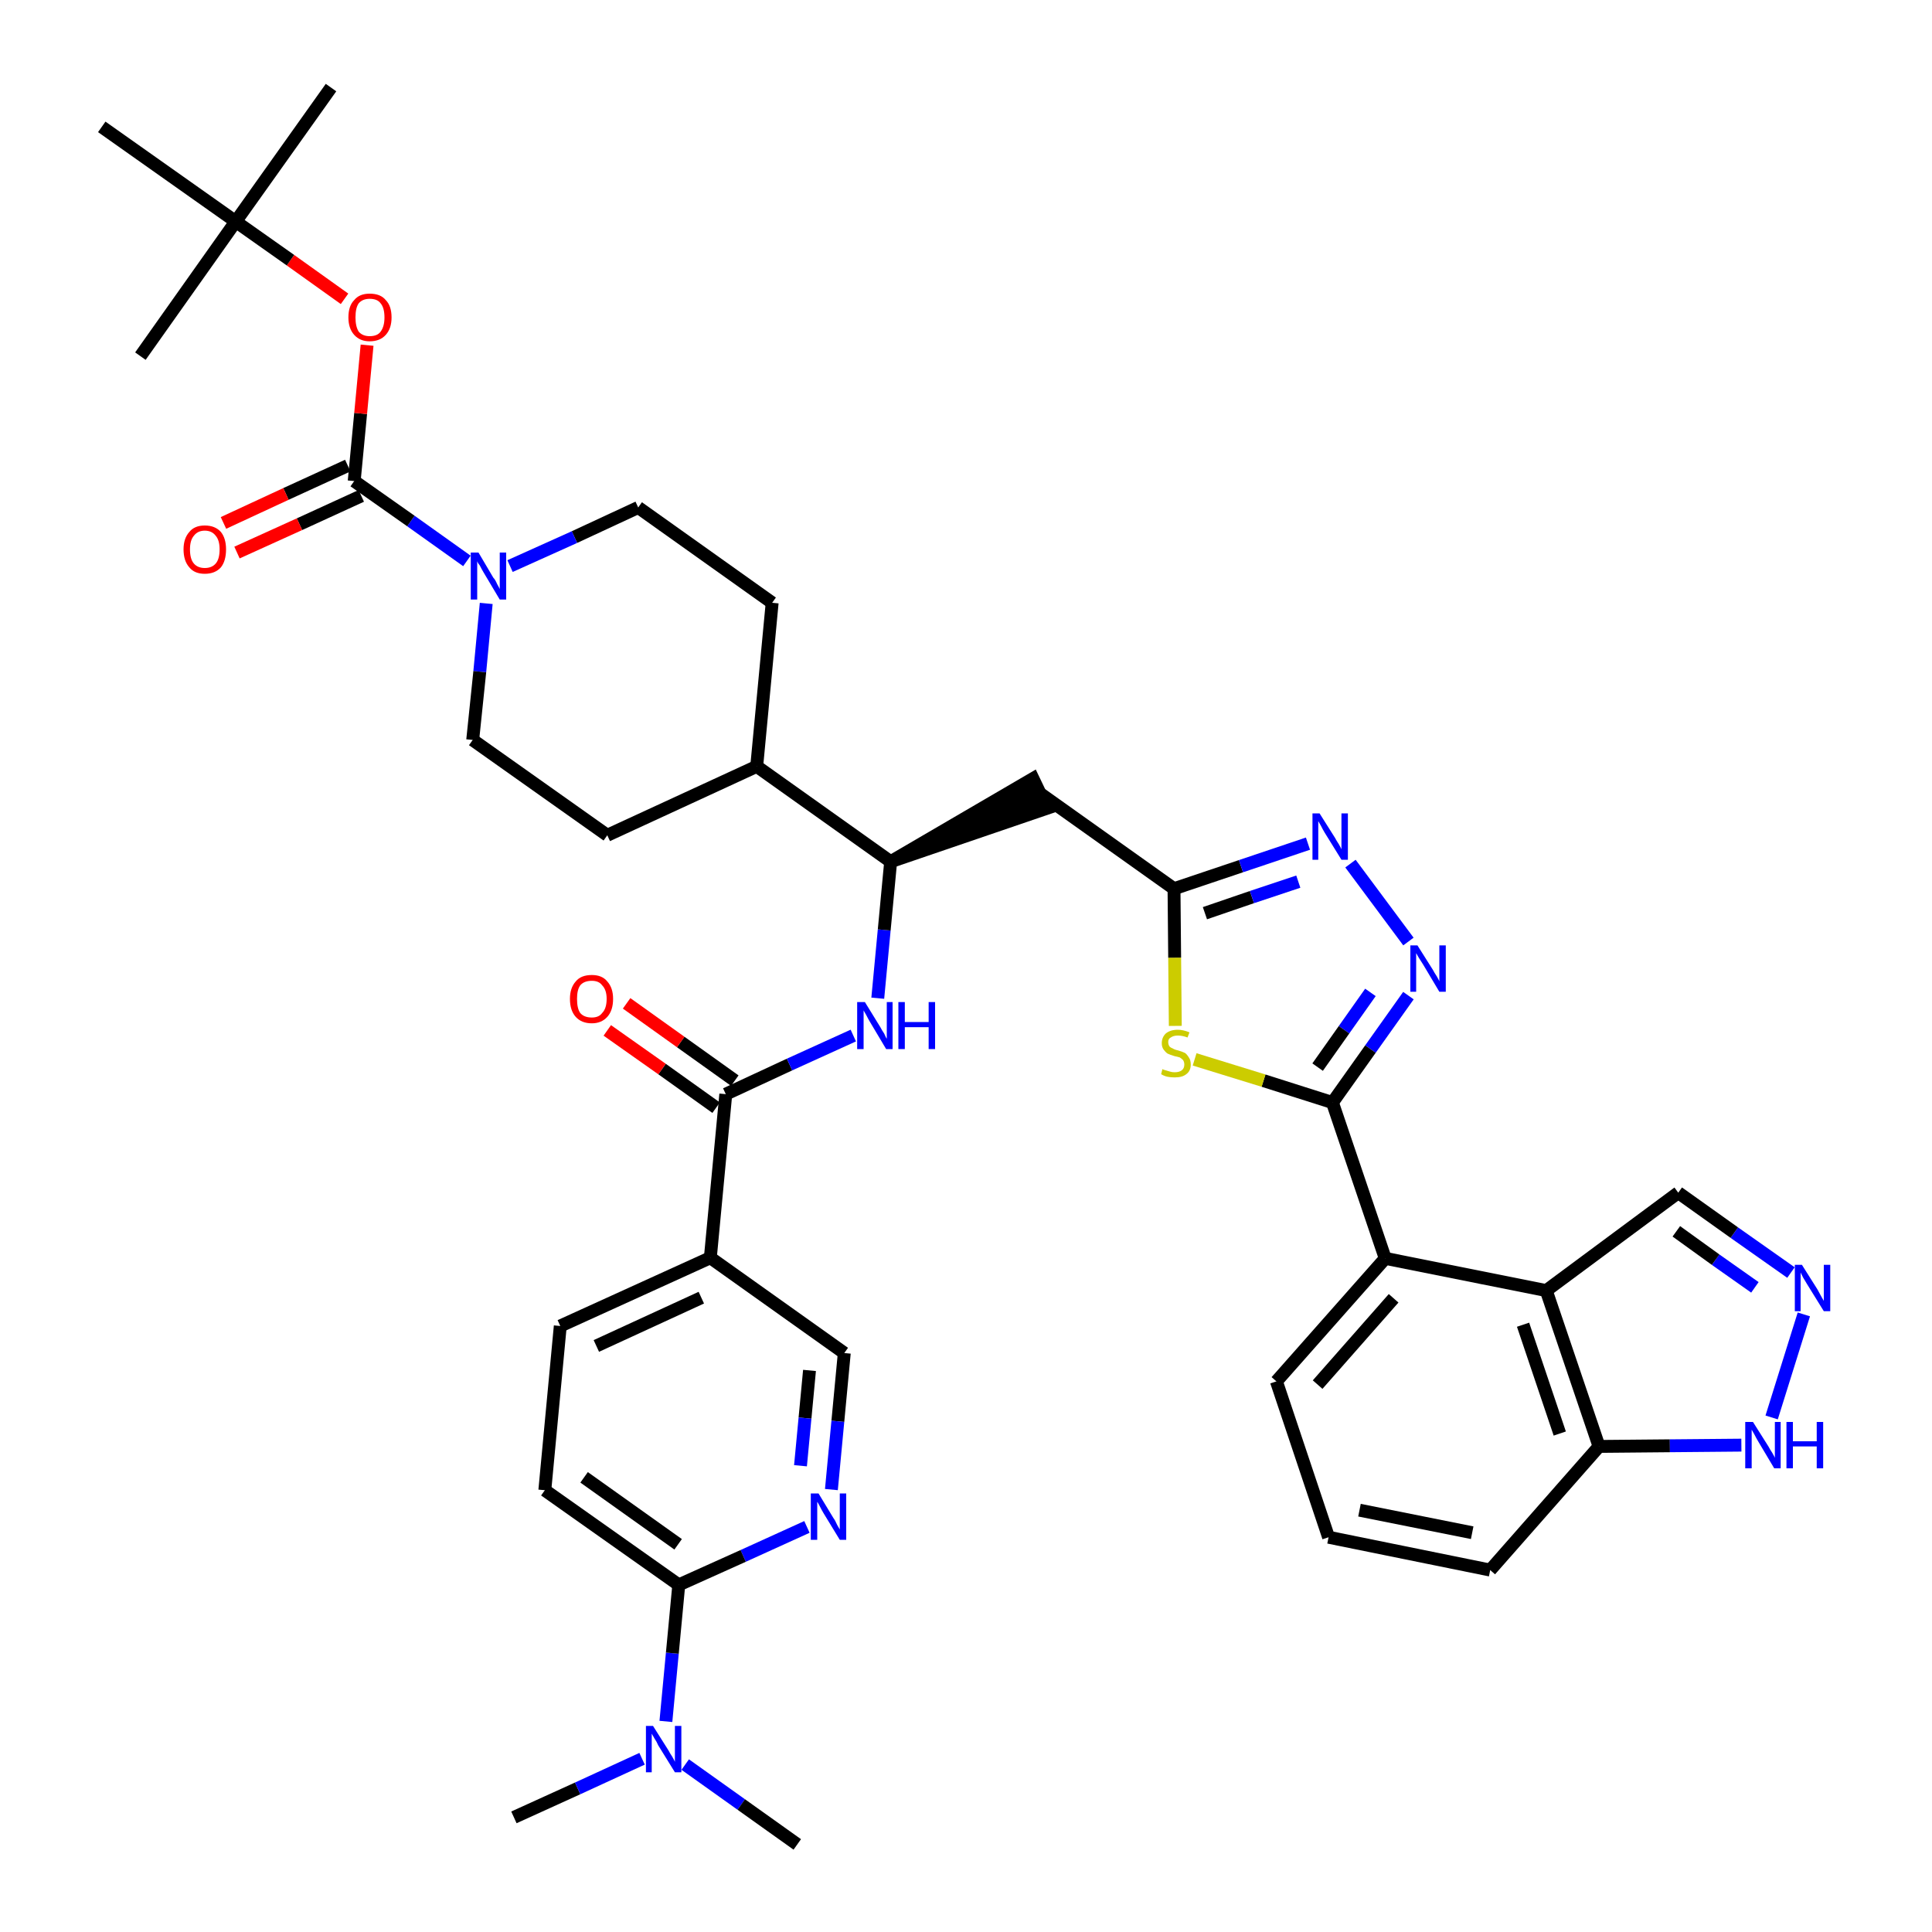 <?xml version='1.0' encoding='iso-8859-1'?>
<svg version='1.1' baseProfile='full'
              xmlns='http://www.w3.org/2000/svg'
                      xmlns:rdkit='http://www.rdkit.org/xml'
                      xmlns:xlink='http://www.w3.org/1999/xlink'
                  xml:space='preserve'
width='300px' height='300px' viewBox='0 0 300 300'>
<!-- END OF HEADER -->
<path class='bond-0 atom-0 atom-1' d='M 79.8,282.2 L 89.7,277.7' style='fill:none;fill-rule:evenodd;stroke:#000000;stroke-width:2.0px;stroke-linecap:butt;stroke-linejoin:miter;stroke-opacity:1' />
<path class='bond-0 atom-0 atom-1' d='M 89.7,277.7 L 99.7,273.1' style='fill:none;fill-rule:evenodd;stroke:#0000FF;stroke-width:2.0px;stroke-linecap:butt;stroke-linejoin:miter;stroke-opacity:1' />
<path class='bond-1 atom-1 atom-2' d='M 106.4,274.0 L 115.1,280.2' style='fill:none;fill-rule:evenodd;stroke:#0000FF;stroke-width:2.0px;stroke-linecap:butt;stroke-linejoin:miter;stroke-opacity:1' />
<path class='bond-1 atom-1 atom-2' d='M 115.1,280.2 L 123.8,286.4' style='fill:none;fill-rule:evenodd;stroke:#000000;stroke-width:2.0px;stroke-linecap:butt;stroke-linejoin:miter;stroke-opacity:1' />
<path class='bond-2 atom-1 atom-3' d='M 103.4,267.3 L 104.4,256.7' style='fill:none;fill-rule:evenodd;stroke:#0000FF;stroke-width:2.0px;stroke-linecap:butt;stroke-linejoin:miter;stroke-opacity:1' />
<path class='bond-2 atom-1 atom-3' d='M 104.4,256.7 L 105.4,246.1' style='fill:none;fill-rule:evenodd;stroke:#000000;stroke-width:2.0px;stroke-linecap:butt;stroke-linejoin:miter;stroke-opacity:1' />
<path class='bond-3 atom-3 atom-4' d='M 105.4,246.1 L 84.6,231.4' style='fill:none;fill-rule:evenodd;stroke:#000000;stroke-width:2.0px;stroke-linecap:butt;stroke-linejoin:miter;stroke-opacity:1' />
<path class='bond-3 atom-3 atom-4' d='M 105.3,239.8 L 90.7,229.4' style='fill:none;fill-rule:evenodd;stroke:#000000;stroke-width:2.0px;stroke-linecap:butt;stroke-linejoin:miter;stroke-opacity:1' />
<path class='bond-40 atom-40 atom-3' d='M 125.3,237.1 L 115.4,241.6' style='fill:none;fill-rule:evenodd;stroke:#0000FF;stroke-width:2.0px;stroke-linecap:butt;stroke-linejoin:miter;stroke-opacity:1' />
<path class='bond-40 atom-40 atom-3' d='M 115.4,241.6 L 105.4,246.1' style='fill:none;fill-rule:evenodd;stroke:#000000;stroke-width:2.0px;stroke-linecap:butt;stroke-linejoin:miter;stroke-opacity:1' />
<path class='bond-4 atom-4 atom-5' d='M 84.6,231.4 L 87.0,205.9' style='fill:none;fill-rule:evenodd;stroke:#000000;stroke-width:2.0px;stroke-linecap:butt;stroke-linejoin:miter;stroke-opacity:1' />
<path class='bond-5 atom-5 atom-6' d='M 87.0,205.9 L 110.3,195.3' style='fill:none;fill-rule:evenodd;stroke:#000000;stroke-width:2.0px;stroke-linecap:butt;stroke-linejoin:miter;stroke-opacity:1' />
<path class='bond-5 atom-5 atom-6' d='M 92.6,209.0 L 108.9,201.5' style='fill:none;fill-rule:evenodd;stroke:#000000;stroke-width:2.0px;stroke-linecap:butt;stroke-linejoin:miter;stroke-opacity:1' />
<path class='bond-6 atom-6 atom-7' d='M 110.3,195.3 L 112.7,169.9' style='fill:none;fill-rule:evenodd;stroke:#000000;stroke-width:2.0px;stroke-linecap:butt;stroke-linejoin:miter;stroke-opacity:1' />
<path class='bond-38 atom-6 atom-39' d='M 110.3,195.3 L 131.1,210.1' style='fill:none;fill-rule:evenodd;stroke:#000000;stroke-width:2.0px;stroke-linecap:butt;stroke-linejoin:miter;stroke-opacity:1' />
<path class='bond-7 atom-7 atom-8' d='M 114.1,167.8 L 105.7,161.8' style='fill:none;fill-rule:evenodd;stroke:#000000;stroke-width:2.0px;stroke-linecap:butt;stroke-linejoin:miter;stroke-opacity:1' />
<path class='bond-7 atom-7 atom-8' d='M 105.7,161.8 L 97.3,155.8' style='fill:none;fill-rule:evenodd;stroke:#FF0000;stroke-width:2.0px;stroke-linecap:butt;stroke-linejoin:miter;stroke-opacity:1' />
<path class='bond-7 atom-7 atom-8' d='M 111.2,172.0 L 102.8,166.0' style='fill:none;fill-rule:evenodd;stroke:#000000;stroke-width:2.0px;stroke-linecap:butt;stroke-linejoin:miter;stroke-opacity:1' />
<path class='bond-7 atom-7 atom-8' d='M 102.8,166.0 L 94.3,160.0' style='fill:none;fill-rule:evenodd;stroke:#FF0000;stroke-width:2.0px;stroke-linecap:butt;stroke-linejoin:miter;stroke-opacity:1' />
<path class='bond-8 atom-7 atom-9' d='M 112.7,169.9 L 122.6,165.3' style='fill:none;fill-rule:evenodd;stroke:#000000;stroke-width:2.0px;stroke-linecap:butt;stroke-linejoin:miter;stroke-opacity:1' />
<path class='bond-8 atom-7 atom-9' d='M 122.6,165.3 L 132.5,160.8' style='fill:none;fill-rule:evenodd;stroke:#0000FF;stroke-width:2.0px;stroke-linecap:butt;stroke-linejoin:miter;stroke-opacity:1' />
<path class='bond-9 atom-9 atom-10' d='M 136.3,155.0 L 137.3,144.4' style='fill:none;fill-rule:evenodd;stroke:#0000FF;stroke-width:2.0px;stroke-linecap:butt;stroke-linejoin:miter;stroke-opacity:1' />
<path class='bond-9 atom-9 atom-10' d='M 137.3,144.4 L 138.3,133.8' style='fill:none;fill-rule:evenodd;stroke:#000000;stroke-width:2.0px;stroke-linecap:butt;stroke-linejoin:miter;stroke-opacity:1' />
<path class='bond-10 atom-10 atom-11' d='M 138.3,133.8 L 162.6,125.5 L 160.4,120.9 Z' style='fill:#000000;fill-rule:evenodd;fill-opacity:1;stroke:#000000;stroke-width:2.0px;stroke-linecap:butt;stroke-linejoin:miter;stroke-opacity:1;' />
<path class='bond-25 atom-10 atom-26' d='M 138.3,133.8 L 117.5,119.0' style='fill:none;fill-rule:evenodd;stroke:#000000;stroke-width:2.0px;stroke-linecap:butt;stroke-linejoin:miter;stroke-opacity:1' />
<path class='bond-11 atom-11 atom-12' d='M 161.5,123.2 L 182.3,138.0' style='fill:none;fill-rule:evenodd;stroke:#000000;stroke-width:2.0px;stroke-linecap:butt;stroke-linejoin:miter;stroke-opacity:1' />
<path class='bond-12 atom-12 atom-13' d='M 182.3,138.0 L 192.7,134.5' style='fill:none;fill-rule:evenodd;stroke:#000000;stroke-width:2.0px;stroke-linecap:butt;stroke-linejoin:miter;stroke-opacity:1' />
<path class='bond-12 atom-12 atom-13' d='M 192.7,134.5 L 203.1,131.0' style='fill:none;fill-rule:evenodd;stroke:#0000FF;stroke-width:2.0px;stroke-linecap:butt;stroke-linejoin:miter;stroke-opacity:1' />
<path class='bond-12 atom-12 atom-13' d='M 187.1,141.8 L 194.4,139.3' style='fill:none;fill-rule:evenodd;stroke:#000000;stroke-width:2.0px;stroke-linecap:butt;stroke-linejoin:miter;stroke-opacity:1' />
<path class='bond-12 atom-12 atom-13' d='M 194.4,139.3 L 201.6,136.9' style='fill:none;fill-rule:evenodd;stroke:#0000FF;stroke-width:2.0px;stroke-linecap:butt;stroke-linejoin:miter;stroke-opacity:1' />
<path class='bond-41 atom-25 atom-12' d='M 182.5,159.3 L 182.4,148.7' style='fill:none;fill-rule:evenodd;stroke:#CCCC00;stroke-width:2.0px;stroke-linecap:butt;stroke-linejoin:miter;stroke-opacity:1' />
<path class='bond-41 atom-25 atom-12' d='M 182.4,148.7 L 182.3,138.0' style='fill:none;fill-rule:evenodd;stroke:#000000;stroke-width:2.0px;stroke-linecap:butt;stroke-linejoin:miter;stroke-opacity:1' />
<path class='bond-13 atom-13 atom-14' d='M 209.7,134.1 L 218.7,146.2' style='fill:none;fill-rule:evenodd;stroke:#0000FF;stroke-width:2.0px;stroke-linecap:butt;stroke-linejoin:miter;stroke-opacity:1' />
<path class='bond-14 atom-14 atom-15' d='M 218.7,154.6 L 212.8,162.9' style='fill:none;fill-rule:evenodd;stroke:#0000FF;stroke-width:2.0px;stroke-linecap:butt;stroke-linejoin:miter;stroke-opacity:1' />
<path class='bond-14 atom-14 atom-15' d='M 212.8,162.9 L 206.9,171.2' style='fill:none;fill-rule:evenodd;stroke:#000000;stroke-width:2.0px;stroke-linecap:butt;stroke-linejoin:miter;stroke-opacity:1' />
<path class='bond-14 atom-14 atom-15' d='M 212.8,154.1 L 208.7,159.9' style='fill:none;fill-rule:evenodd;stroke:#0000FF;stroke-width:2.0px;stroke-linecap:butt;stroke-linejoin:miter;stroke-opacity:1' />
<path class='bond-14 atom-14 atom-15' d='M 208.7,159.9 L 204.6,165.7' style='fill:none;fill-rule:evenodd;stroke:#000000;stroke-width:2.0px;stroke-linecap:butt;stroke-linejoin:miter;stroke-opacity:1' />
<path class='bond-15 atom-15 atom-16' d='M 206.9,171.2 L 215.1,195.4' style='fill:none;fill-rule:evenodd;stroke:#000000;stroke-width:2.0px;stroke-linecap:butt;stroke-linejoin:miter;stroke-opacity:1' />
<path class='bond-24 atom-15 atom-25' d='M 206.9,171.2 L 196.2,167.8' style='fill:none;fill-rule:evenodd;stroke:#000000;stroke-width:2.0px;stroke-linecap:butt;stroke-linejoin:miter;stroke-opacity:1' />
<path class='bond-24 atom-15 atom-25' d='M 196.2,167.8 L 185.5,164.5' style='fill:none;fill-rule:evenodd;stroke:#CCCC00;stroke-width:2.0px;stroke-linecap:butt;stroke-linejoin:miter;stroke-opacity:1' />
<path class='bond-16 atom-16 atom-17' d='M 215.1,195.4 L 198.2,214.5' style='fill:none;fill-rule:evenodd;stroke:#000000;stroke-width:2.0px;stroke-linecap:butt;stroke-linejoin:miter;stroke-opacity:1' />
<path class='bond-16 atom-16 atom-17' d='M 216.4,201.6 L 204.6,215.0' style='fill:none;fill-rule:evenodd;stroke:#000000;stroke-width:2.0px;stroke-linecap:butt;stroke-linejoin:miter;stroke-opacity:1' />
<path class='bond-43 atom-24 atom-16' d='M 240.1,200.4 L 215.1,195.4' style='fill:none;fill-rule:evenodd;stroke:#000000;stroke-width:2.0px;stroke-linecap:butt;stroke-linejoin:miter;stroke-opacity:1' />
<path class='bond-17 atom-17 atom-18' d='M 198.2,214.5 L 206.3,238.7' style='fill:none;fill-rule:evenodd;stroke:#000000;stroke-width:2.0px;stroke-linecap:butt;stroke-linejoin:miter;stroke-opacity:1' />
<path class='bond-18 atom-18 atom-19' d='M 206.3,238.7 L 231.4,243.8' style='fill:none;fill-rule:evenodd;stroke:#000000;stroke-width:2.0px;stroke-linecap:butt;stroke-linejoin:miter;stroke-opacity:1' />
<path class='bond-18 atom-18 atom-19' d='M 211.1,234.5 L 228.6,238.0' style='fill:none;fill-rule:evenodd;stroke:#000000;stroke-width:2.0px;stroke-linecap:butt;stroke-linejoin:miter;stroke-opacity:1' />
<path class='bond-19 atom-19 atom-20' d='M 231.4,243.8 L 248.3,224.6' style='fill:none;fill-rule:evenodd;stroke:#000000;stroke-width:2.0px;stroke-linecap:butt;stroke-linejoin:miter;stroke-opacity:1' />
<path class='bond-20 atom-20 atom-21' d='M 248.3,224.6 L 259.3,224.5' style='fill:none;fill-rule:evenodd;stroke:#000000;stroke-width:2.0px;stroke-linecap:butt;stroke-linejoin:miter;stroke-opacity:1' />
<path class='bond-20 atom-20 atom-21' d='M 259.3,224.5 L 270.4,224.4' style='fill:none;fill-rule:evenodd;stroke:#0000FF;stroke-width:2.0px;stroke-linecap:butt;stroke-linejoin:miter;stroke-opacity:1' />
<path class='bond-44 atom-24 atom-20' d='M 240.1,200.4 L 248.3,224.6' style='fill:none;fill-rule:evenodd;stroke:#000000;stroke-width:2.0px;stroke-linecap:butt;stroke-linejoin:miter;stroke-opacity:1' />
<path class='bond-44 atom-24 atom-20' d='M 236.5,205.7 L 242.2,222.6' style='fill:none;fill-rule:evenodd;stroke:#000000;stroke-width:2.0px;stroke-linecap:butt;stroke-linejoin:miter;stroke-opacity:1' />
<path class='bond-21 atom-21 atom-22' d='M 275.1,220.1 L 280.1,204.1' style='fill:none;fill-rule:evenodd;stroke:#0000FF;stroke-width:2.0px;stroke-linecap:butt;stroke-linejoin:miter;stroke-opacity:1' />
<path class='bond-22 atom-22 atom-23' d='M 278.1,197.6 L 269.3,191.4' style='fill:none;fill-rule:evenodd;stroke:#0000FF;stroke-width:2.0px;stroke-linecap:butt;stroke-linejoin:miter;stroke-opacity:1' />
<path class='bond-22 atom-22 atom-23' d='M 269.3,191.4 L 260.6,185.2' style='fill:none;fill-rule:evenodd;stroke:#000000;stroke-width:2.0px;stroke-linecap:butt;stroke-linejoin:miter;stroke-opacity:1' />
<path class='bond-22 atom-22 atom-23' d='M 272.5,199.9 L 266.4,195.6' style='fill:none;fill-rule:evenodd;stroke:#0000FF;stroke-width:2.0px;stroke-linecap:butt;stroke-linejoin:miter;stroke-opacity:1' />
<path class='bond-22 atom-22 atom-23' d='M 266.4,195.6 L 260.3,191.2' style='fill:none;fill-rule:evenodd;stroke:#000000;stroke-width:2.0px;stroke-linecap:butt;stroke-linejoin:miter;stroke-opacity:1' />
<path class='bond-23 atom-23 atom-24' d='M 260.6,185.2 L 240.1,200.4' style='fill:none;fill-rule:evenodd;stroke:#000000;stroke-width:2.0px;stroke-linecap:butt;stroke-linejoin:miter;stroke-opacity:1' />
<path class='bond-26 atom-26 atom-27' d='M 117.5,119.0 L 119.9,93.6' style='fill:none;fill-rule:evenodd;stroke:#000000;stroke-width:2.0px;stroke-linecap:butt;stroke-linejoin:miter;stroke-opacity:1' />
<path class='bond-42 atom-38 atom-26' d='M 94.3,129.7 L 117.5,119.0' style='fill:none;fill-rule:evenodd;stroke:#000000;stroke-width:2.0px;stroke-linecap:butt;stroke-linejoin:miter;stroke-opacity:1' />
<path class='bond-27 atom-27 atom-28' d='M 119.9,93.6 L 99.1,78.8' style='fill:none;fill-rule:evenodd;stroke:#000000;stroke-width:2.0px;stroke-linecap:butt;stroke-linejoin:miter;stroke-opacity:1' />
<path class='bond-28 atom-28 atom-29' d='M 99.1,78.8 L 89.2,83.4' style='fill:none;fill-rule:evenodd;stroke:#000000;stroke-width:2.0px;stroke-linecap:butt;stroke-linejoin:miter;stroke-opacity:1' />
<path class='bond-28 atom-28 atom-29' d='M 89.2,83.4 L 79.2,87.9' style='fill:none;fill-rule:evenodd;stroke:#0000FF;stroke-width:2.0px;stroke-linecap:butt;stroke-linejoin:miter;stroke-opacity:1' />
<path class='bond-29 atom-29 atom-30' d='M 72.5,87.1 L 63.8,80.9' style='fill:none;fill-rule:evenodd;stroke:#0000FF;stroke-width:2.0px;stroke-linecap:butt;stroke-linejoin:miter;stroke-opacity:1' />
<path class='bond-29 atom-29 atom-30' d='M 63.8,80.9 L 55.0,74.7' style='fill:none;fill-rule:evenodd;stroke:#000000;stroke-width:2.0px;stroke-linecap:butt;stroke-linejoin:miter;stroke-opacity:1' />
<path class='bond-36 atom-29 atom-37' d='M 75.5,93.7 L 74.5,104.3' style='fill:none;fill-rule:evenodd;stroke:#0000FF;stroke-width:2.0px;stroke-linecap:butt;stroke-linejoin:miter;stroke-opacity:1' />
<path class='bond-36 atom-29 atom-37' d='M 74.5,104.3 L 73.4,114.9' style='fill:none;fill-rule:evenodd;stroke:#000000;stroke-width:2.0px;stroke-linecap:butt;stroke-linejoin:miter;stroke-opacity:1' />
<path class='bond-30 atom-30 atom-31' d='M 54.0,72.3 L 44.4,76.7' style='fill:none;fill-rule:evenodd;stroke:#000000;stroke-width:2.0px;stroke-linecap:butt;stroke-linejoin:miter;stroke-opacity:1' />
<path class='bond-30 atom-30 atom-31' d='M 44.4,76.7 L 34.7,81.2' style='fill:none;fill-rule:evenodd;stroke:#FF0000;stroke-width:2.0px;stroke-linecap:butt;stroke-linejoin:miter;stroke-opacity:1' />
<path class='bond-30 atom-30 atom-31' d='M 56.1,77.0 L 46.5,81.4' style='fill:none;fill-rule:evenodd;stroke:#000000;stroke-width:2.0px;stroke-linecap:butt;stroke-linejoin:miter;stroke-opacity:1' />
<path class='bond-30 atom-30 atom-31' d='M 46.5,81.4 L 36.8,85.8' style='fill:none;fill-rule:evenodd;stroke:#FF0000;stroke-width:2.0px;stroke-linecap:butt;stroke-linejoin:miter;stroke-opacity:1' />
<path class='bond-31 atom-30 atom-32' d='M 55.0,74.7 L 56.0,64.2' style='fill:none;fill-rule:evenodd;stroke:#000000;stroke-width:2.0px;stroke-linecap:butt;stroke-linejoin:miter;stroke-opacity:1' />
<path class='bond-31 atom-30 atom-32' d='M 56.0,64.2 L 57.0,53.6' style='fill:none;fill-rule:evenodd;stroke:#FF0000;stroke-width:2.0px;stroke-linecap:butt;stroke-linejoin:miter;stroke-opacity:1' />
<path class='bond-32 atom-32 atom-33' d='M 53.5,46.4 L 45.1,40.4' style='fill:none;fill-rule:evenodd;stroke:#FF0000;stroke-width:2.0px;stroke-linecap:butt;stroke-linejoin:miter;stroke-opacity:1' />
<path class='bond-32 atom-32 atom-33' d='M 45.1,40.4 L 36.6,34.4' style='fill:none;fill-rule:evenodd;stroke:#000000;stroke-width:2.0px;stroke-linecap:butt;stroke-linejoin:miter;stroke-opacity:1' />
<path class='bond-33 atom-33 atom-34' d='M 36.6,34.4 L 51.4,13.6' style='fill:none;fill-rule:evenodd;stroke:#000000;stroke-width:2.0px;stroke-linecap:butt;stroke-linejoin:miter;stroke-opacity:1' />
<path class='bond-34 atom-33 atom-35' d='M 36.6,34.4 L 21.8,55.3' style='fill:none;fill-rule:evenodd;stroke:#000000;stroke-width:2.0px;stroke-linecap:butt;stroke-linejoin:miter;stroke-opacity:1' />
<path class='bond-35 atom-33 atom-36' d='M 36.6,34.4 L 15.8,19.7' style='fill:none;fill-rule:evenodd;stroke:#000000;stroke-width:2.0px;stroke-linecap:butt;stroke-linejoin:miter;stroke-opacity:1' />
<path class='bond-37 atom-37 atom-38' d='M 73.4,114.9 L 94.3,129.7' style='fill:none;fill-rule:evenodd;stroke:#000000;stroke-width:2.0px;stroke-linecap:butt;stroke-linejoin:miter;stroke-opacity:1' />
<path class='bond-39 atom-39 atom-40' d='M 131.1,210.1 L 130.1,220.7' style='fill:none;fill-rule:evenodd;stroke:#000000;stroke-width:2.0px;stroke-linecap:butt;stroke-linejoin:miter;stroke-opacity:1' />
<path class='bond-39 atom-39 atom-40' d='M 130.1,220.7 L 129.1,231.3' style='fill:none;fill-rule:evenodd;stroke:#0000FF;stroke-width:2.0px;stroke-linecap:butt;stroke-linejoin:miter;stroke-opacity:1' />
<path class='bond-39 atom-39 atom-40' d='M 125.7,212.8 L 125.0,220.2' style='fill:none;fill-rule:evenodd;stroke:#000000;stroke-width:2.0px;stroke-linecap:butt;stroke-linejoin:miter;stroke-opacity:1' />
<path class='bond-39 atom-39 atom-40' d='M 125.0,220.2 L 124.3,227.6' style='fill:none;fill-rule:evenodd;stroke:#0000FF;stroke-width:2.0px;stroke-linecap:butt;stroke-linejoin:miter;stroke-opacity:1' />
<path  class='atom-1' d='M 101.4 268.0
L 103.8 271.8
Q 104.0 272.2, 104.4 272.8
Q 104.8 273.5, 104.8 273.6
L 104.8 268.0
L 105.8 268.0
L 105.8 275.2
L 104.8 275.2
L 102.2 271.0
Q 102.0 270.5, 101.6 269.9
Q 101.3 269.4, 101.2 269.2
L 101.2 275.2
L 100.3 275.2
L 100.3 268.0
L 101.4 268.0
' fill='#0000FF'/>
<path  class='atom-8' d='M 88.5 155.1
Q 88.5 153.4, 89.4 152.4
Q 90.2 151.4, 91.9 151.4
Q 93.5 151.4, 94.3 152.4
Q 95.2 153.4, 95.2 155.1
Q 95.2 156.9, 94.3 157.9
Q 93.4 158.9, 91.9 158.9
Q 90.3 158.9, 89.4 157.9
Q 88.5 156.9, 88.5 155.1
M 91.9 158.0
Q 93.0 158.0, 93.5 157.3
Q 94.2 156.6, 94.2 155.1
Q 94.2 153.7, 93.5 153.0
Q 93.0 152.3, 91.9 152.3
Q 90.7 152.3, 90.1 153.0
Q 89.6 153.7, 89.6 155.1
Q 89.6 156.6, 90.1 157.3
Q 90.7 158.0, 91.9 158.0
' fill='#FF0000'/>
<path  class='atom-9' d='M 134.3 155.6
L 136.7 159.5
Q 136.9 159.9, 137.3 160.5
Q 137.6 161.2, 137.7 161.3
L 137.7 155.6
L 138.6 155.6
L 138.6 162.9
L 137.6 162.9
L 135.1 158.7
Q 134.8 158.2, 134.5 157.6
Q 134.2 157.1, 134.1 156.9
L 134.1 162.9
L 133.1 162.9
L 133.1 155.6
L 134.3 155.6
' fill='#0000FF'/>
<path  class='atom-9' d='M 139.5 155.6
L 140.5 155.6
L 140.5 158.7
L 144.2 158.7
L 144.2 155.6
L 145.2 155.6
L 145.2 162.9
L 144.2 162.9
L 144.2 159.5
L 140.5 159.5
L 140.5 162.9
L 139.5 162.9
L 139.5 155.6
' fill='#0000FF'/>
<path  class='atom-13' d='M 204.9 126.3
L 207.3 130.1
Q 207.5 130.5, 207.9 131.1
Q 208.3 131.8, 208.3 131.9
L 208.3 126.3
L 209.3 126.3
L 209.3 133.5
L 208.3 133.5
L 205.7 129.3
Q 205.4 128.8, 205.1 128.2
Q 204.8 127.7, 204.7 127.5
L 204.7 133.5
L 203.8 133.5
L 203.8 126.3
L 204.9 126.3
' fill='#0000FF'/>
<path  class='atom-14' d='M 220.1 146.8
L 222.5 150.6
Q 222.7 151.0, 223.1 151.6
Q 223.5 152.3, 223.5 152.4
L 223.5 146.8
L 224.5 146.8
L 224.5 154.0
L 223.5 154.0
L 221.0 149.8
Q 220.7 149.3, 220.3 148.7
Q 220.0 148.2, 219.9 148.0
L 219.9 154.0
L 219.0 154.0
L 219.0 146.8
L 220.1 146.8
' fill='#0000FF'/>
<path  class='atom-21' d='M 272.2 220.8
L 274.6 224.6
Q 274.8 225.0, 275.2 225.6
Q 275.6 226.3, 275.6 226.4
L 275.6 220.8
L 276.5 220.8
L 276.5 228.0
L 275.5 228.0
L 273.0 223.8
Q 272.7 223.3, 272.4 222.7
Q 272.1 222.2, 272.0 222.0
L 272.0 228.0
L 271.0 228.0
L 271.0 220.8
L 272.2 220.8
' fill='#0000FF'/>
<path  class='atom-21' d='M 277.4 220.8
L 278.4 220.8
L 278.4 223.8
L 282.1 223.8
L 282.1 220.8
L 283.1 220.8
L 283.1 228.0
L 282.1 228.0
L 282.1 224.6
L 278.4 224.6
L 278.4 228.0
L 277.4 228.0
L 277.4 220.8
' fill='#0000FF'/>
<path  class='atom-22' d='M 279.8 196.4
L 282.2 200.2
Q 282.4 200.6, 282.8 201.3
Q 283.2 202.0, 283.2 202.0
L 283.2 196.4
L 284.2 196.4
L 284.2 203.6
L 283.2 203.6
L 280.6 199.4
Q 280.3 198.9, 280.0 198.4
Q 279.7 197.8, 279.6 197.6
L 279.6 203.6
L 278.7 203.6
L 278.7 196.4
L 279.8 196.4
' fill='#0000FF'/>
<path  class='atom-25' d='M 180.5 166.0
Q 180.6 166.1, 181.0 166.2
Q 181.3 166.3, 181.7 166.4
Q 182.0 166.5, 182.4 166.5
Q 183.1 166.5, 183.5 166.2
Q 183.9 165.9, 183.9 165.3
Q 183.9 164.9, 183.7 164.6
Q 183.5 164.4, 183.2 164.2
Q 182.9 164.1, 182.4 164.0
Q 181.7 163.8, 181.3 163.6
Q 181.0 163.4, 180.7 163.0
Q 180.4 162.6, 180.4 162.0
Q 180.4 161.1, 181.0 160.5
Q 181.7 159.9, 182.9 159.9
Q 183.7 159.9, 184.7 160.3
L 184.4 161.1
Q 183.6 160.8, 182.9 160.8
Q 182.2 160.8, 181.8 161.1
Q 181.4 161.3, 181.4 161.8
Q 181.4 162.2, 181.6 162.5
Q 181.8 162.7, 182.1 162.8
Q 182.4 163.0, 182.9 163.1
Q 183.6 163.3, 184.0 163.5
Q 184.3 163.7, 184.6 164.2
Q 184.9 164.6, 184.9 165.3
Q 184.9 166.3, 184.2 166.8
Q 183.6 167.3, 182.4 167.3
Q 181.8 167.3, 181.3 167.2
Q 180.8 167.1, 180.3 166.8
L 180.5 166.0
' fill='#CCCC00'/>
<path  class='atom-29' d='M 74.3 85.8
L 76.6 89.7
Q 76.9 90.0, 77.2 90.7
Q 77.6 91.4, 77.6 91.5
L 77.6 85.8
L 78.6 85.8
L 78.6 93.1
L 77.6 93.1
L 75.1 88.9
Q 74.8 88.4, 74.5 87.8
Q 74.1 87.3, 74.1 87.1
L 74.1 93.1
L 73.1 93.1
L 73.1 85.8
L 74.3 85.8
' fill='#0000FF'/>
<path  class='atom-31' d='M 28.5 85.3
Q 28.5 83.6, 29.4 82.6
Q 30.2 81.6, 31.8 81.6
Q 33.4 81.6, 34.3 82.6
Q 35.1 83.6, 35.1 85.3
Q 35.1 87.1, 34.3 88.1
Q 33.4 89.1, 31.8 89.1
Q 30.2 89.1, 29.4 88.1
Q 28.5 87.1, 28.5 85.3
M 31.8 88.2
Q 32.9 88.2, 33.5 87.5
Q 34.1 86.8, 34.1 85.3
Q 34.1 83.9, 33.5 83.2
Q 32.9 82.4, 31.8 82.4
Q 30.7 82.4, 30.1 83.2
Q 29.5 83.9, 29.5 85.3
Q 29.5 86.8, 30.1 87.5
Q 30.7 88.2, 31.8 88.2
' fill='#FF0000'/>
<path  class='atom-32' d='M 54.1 49.3
Q 54.1 47.5, 55.0 46.6
Q 55.8 45.6, 57.4 45.6
Q 59.1 45.6, 59.9 46.6
Q 60.8 47.5, 60.8 49.3
Q 60.8 51.0, 59.9 52.0
Q 59.0 53.0, 57.4 53.0
Q 55.9 53.0, 55.0 52.0
Q 54.1 51.0, 54.1 49.3
M 57.4 52.2
Q 58.6 52.2, 59.1 51.5
Q 59.7 50.7, 59.7 49.3
Q 59.7 47.8, 59.1 47.1
Q 58.6 46.4, 57.4 46.4
Q 56.3 46.4, 55.7 47.1
Q 55.2 47.8, 55.2 49.3
Q 55.2 50.7, 55.7 51.5
Q 56.3 52.2, 57.4 52.2
' fill='#FF0000'/>
<path  class='atom-40' d='M 127.1 231.9
L 129.4 235.7
Q 129.7 236.1, 130.0 236.8
Q 130.4 237.5, 130.4 237.5
L 130.4 231.9
L 131.4 231.9
L 131.4 239.1
L 130.4 239.1
L 127.9 235.0
Q 127.6 234.5, 127.3 233.9
Q 127.0 233.3, 126.9 233.2
L 126.9 239.1
L 125.9 239.1
L 125.9 231.9
L 127.1 231.9
' fill='#0000FF'/>
</svg>
